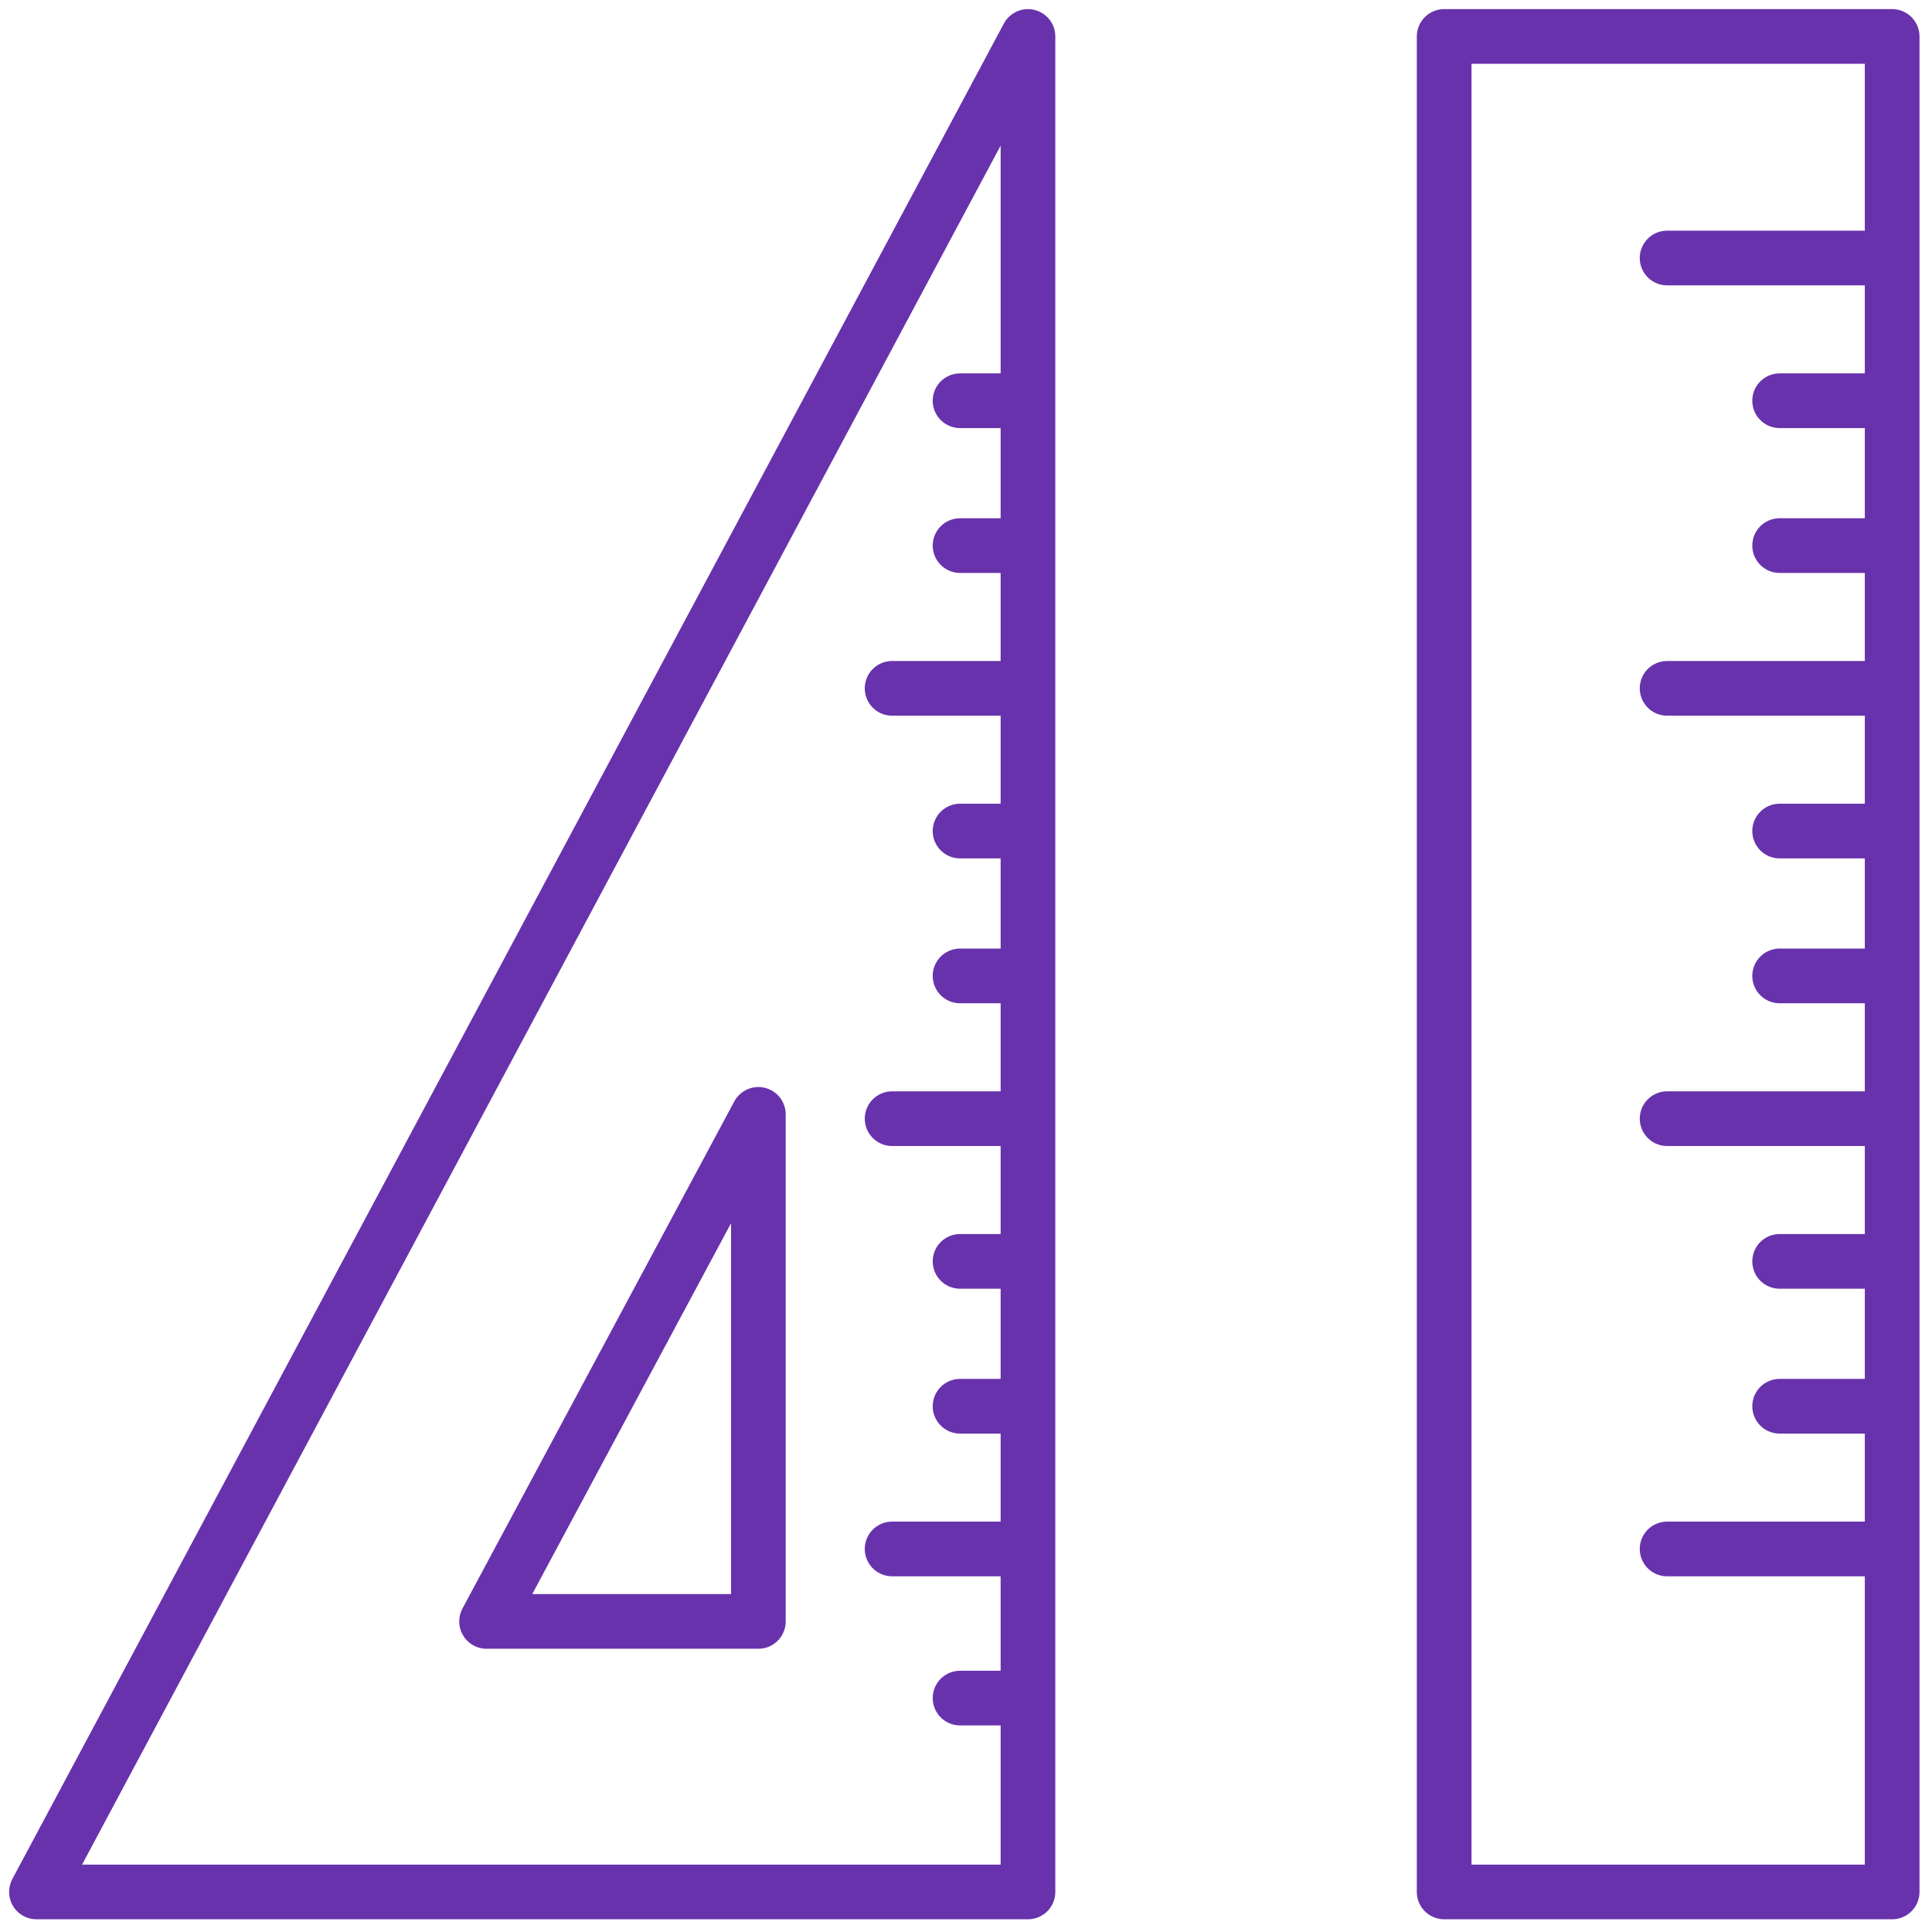 <svg width="53" height="53" viewBox="0 0 53 53" fill="none" xmlns="http://www.w3.org/2000/svg"><path d="M51.907 1h-12.29v50.901h12.29V1zm0 6.078h-6.174m6.174 11.805h-6.174m6.174 11.805h-6.174m6.174 11.804h-6.174m6.174-31.499H48.82m3.087 3.974H48.82m3.087 7.831H48.82m3.087 3.974H48.82m3.087 7.831H48.82m3.087 3.974H48.82M28.2 18.883h-3.727M28.2 30.688h-3.727M28.2 42.492h-3.727M28.2 10.993h-1.863m1.863 3.974h-1.863m1.863 7.831h-1.863m1.863 3.974h-1.863m1.863 7.831h-1.863m1.863 11.98h-1.863m1.863-8.006h-1.863M1 51.901L28.2 1v50.901H1z" stroke="#6832AC" stroke-width="1.5" stroke-miterlimit="10" stroke-linecap="round" stroke-linejoin="round"/><path d="M13.348 44.48l7.456-13.91v13.91h-7.456z" stroke="#6832AC" stroke-width="1.5" stroke-miterlimit="10" stroke-linecap="round" stroke-linejoin="round"/></svg>